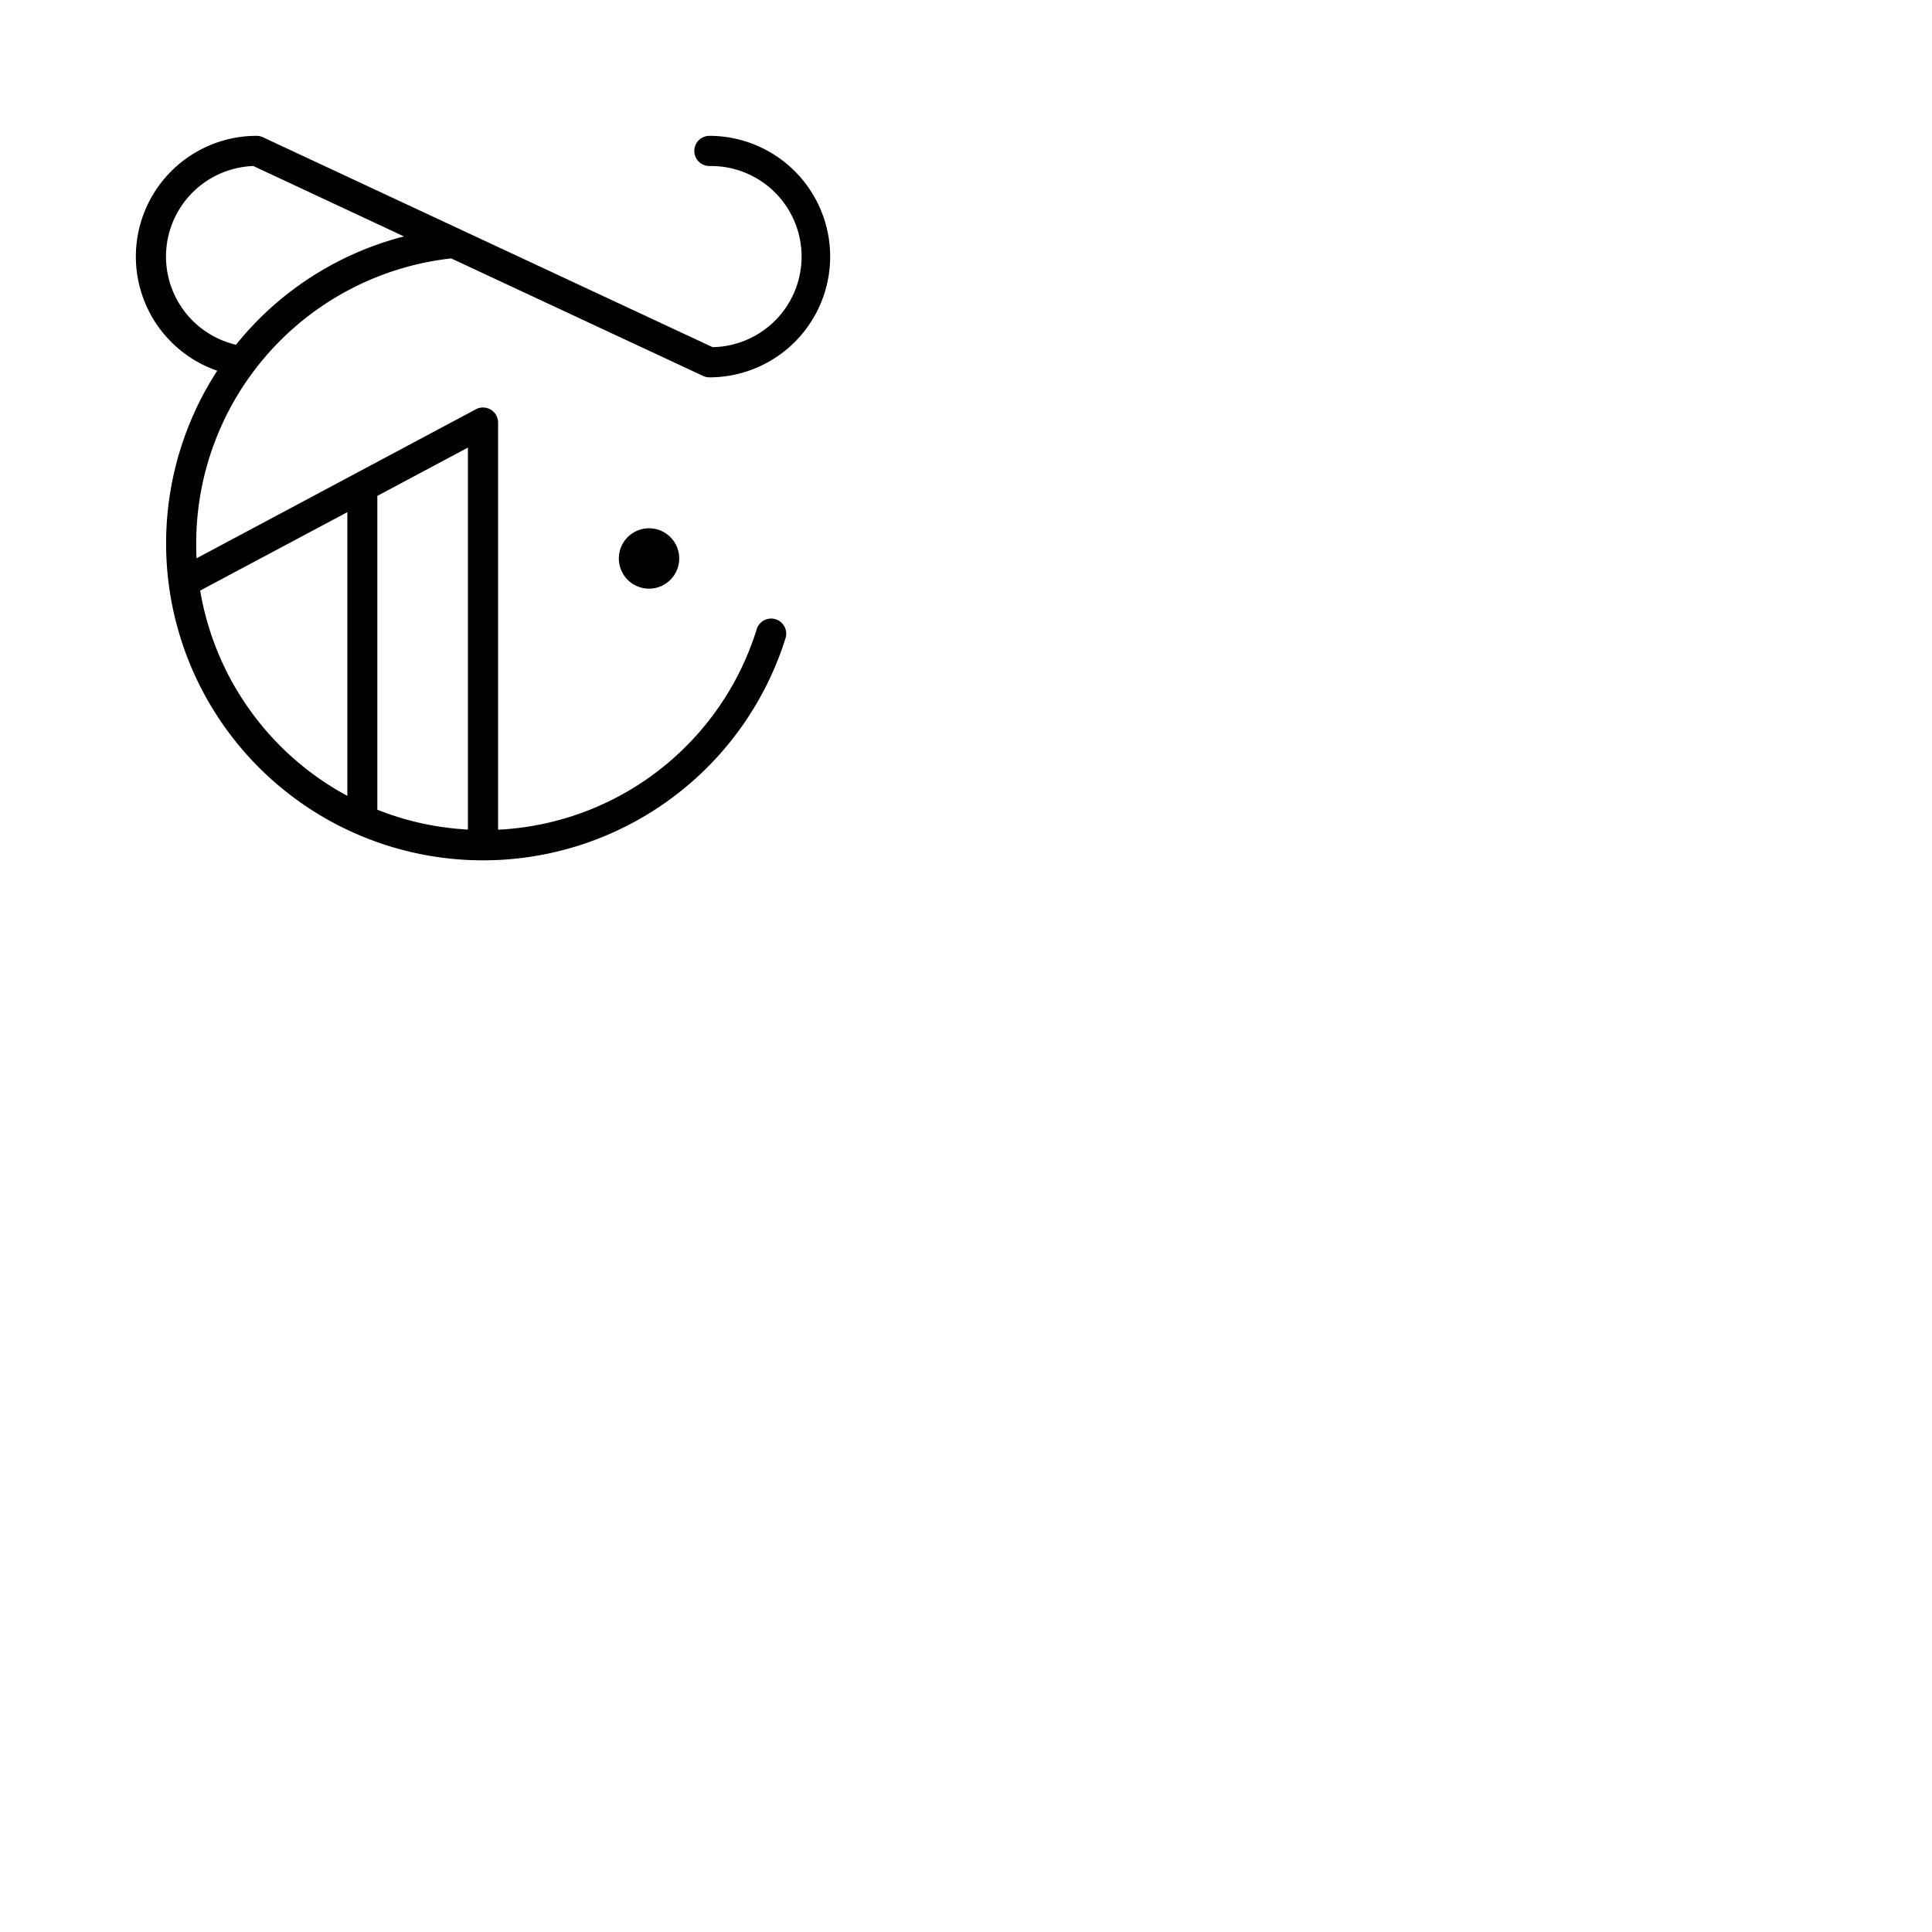 <svg xmlns="http://www.w3.org/2000/svg" version="1.1" viewBox="0 0 512 512" fill="currentColor"><path fill="currentColor" d="M172 140a8 8 0 1 1-8 8a8 8 0 0 1 8-8m14.31-40.38l-66.74-31.14A76 76 0 0 0 52 144c0 1.32 0 2.64.1 3.95l74-39.48A4 4 0 0 1 132 112v107.88a75.64 75.64 0 0 0 68.52-53.08a4 4 0 1 1 7.63 2.4A84 84 0 1 1 57.57 98.25A32 32 0 0 1 68 36a4 4 0 0 1 1.69.38L188.85 92a24 24 0 0 0-.85-48a4 4 0 0 1 0-8a32 32 0 0 1 0 64a4 4 0 0 1-1.69-.38m-62.31 19l-24 12.8v83.16a75.45 75.45 0 0 0 24 5.26Zm-70.95 37.89a76.15 76.15 0 0 0 39 54.4v-75.18Zm54-93.86L67.15 44a24 24 0 0 0-4.6 47.36c1.1-1.37 2.22-2.71 3.41-4a83.89 83.89 0 0 1 41.12-24.71Z"/></svg>
